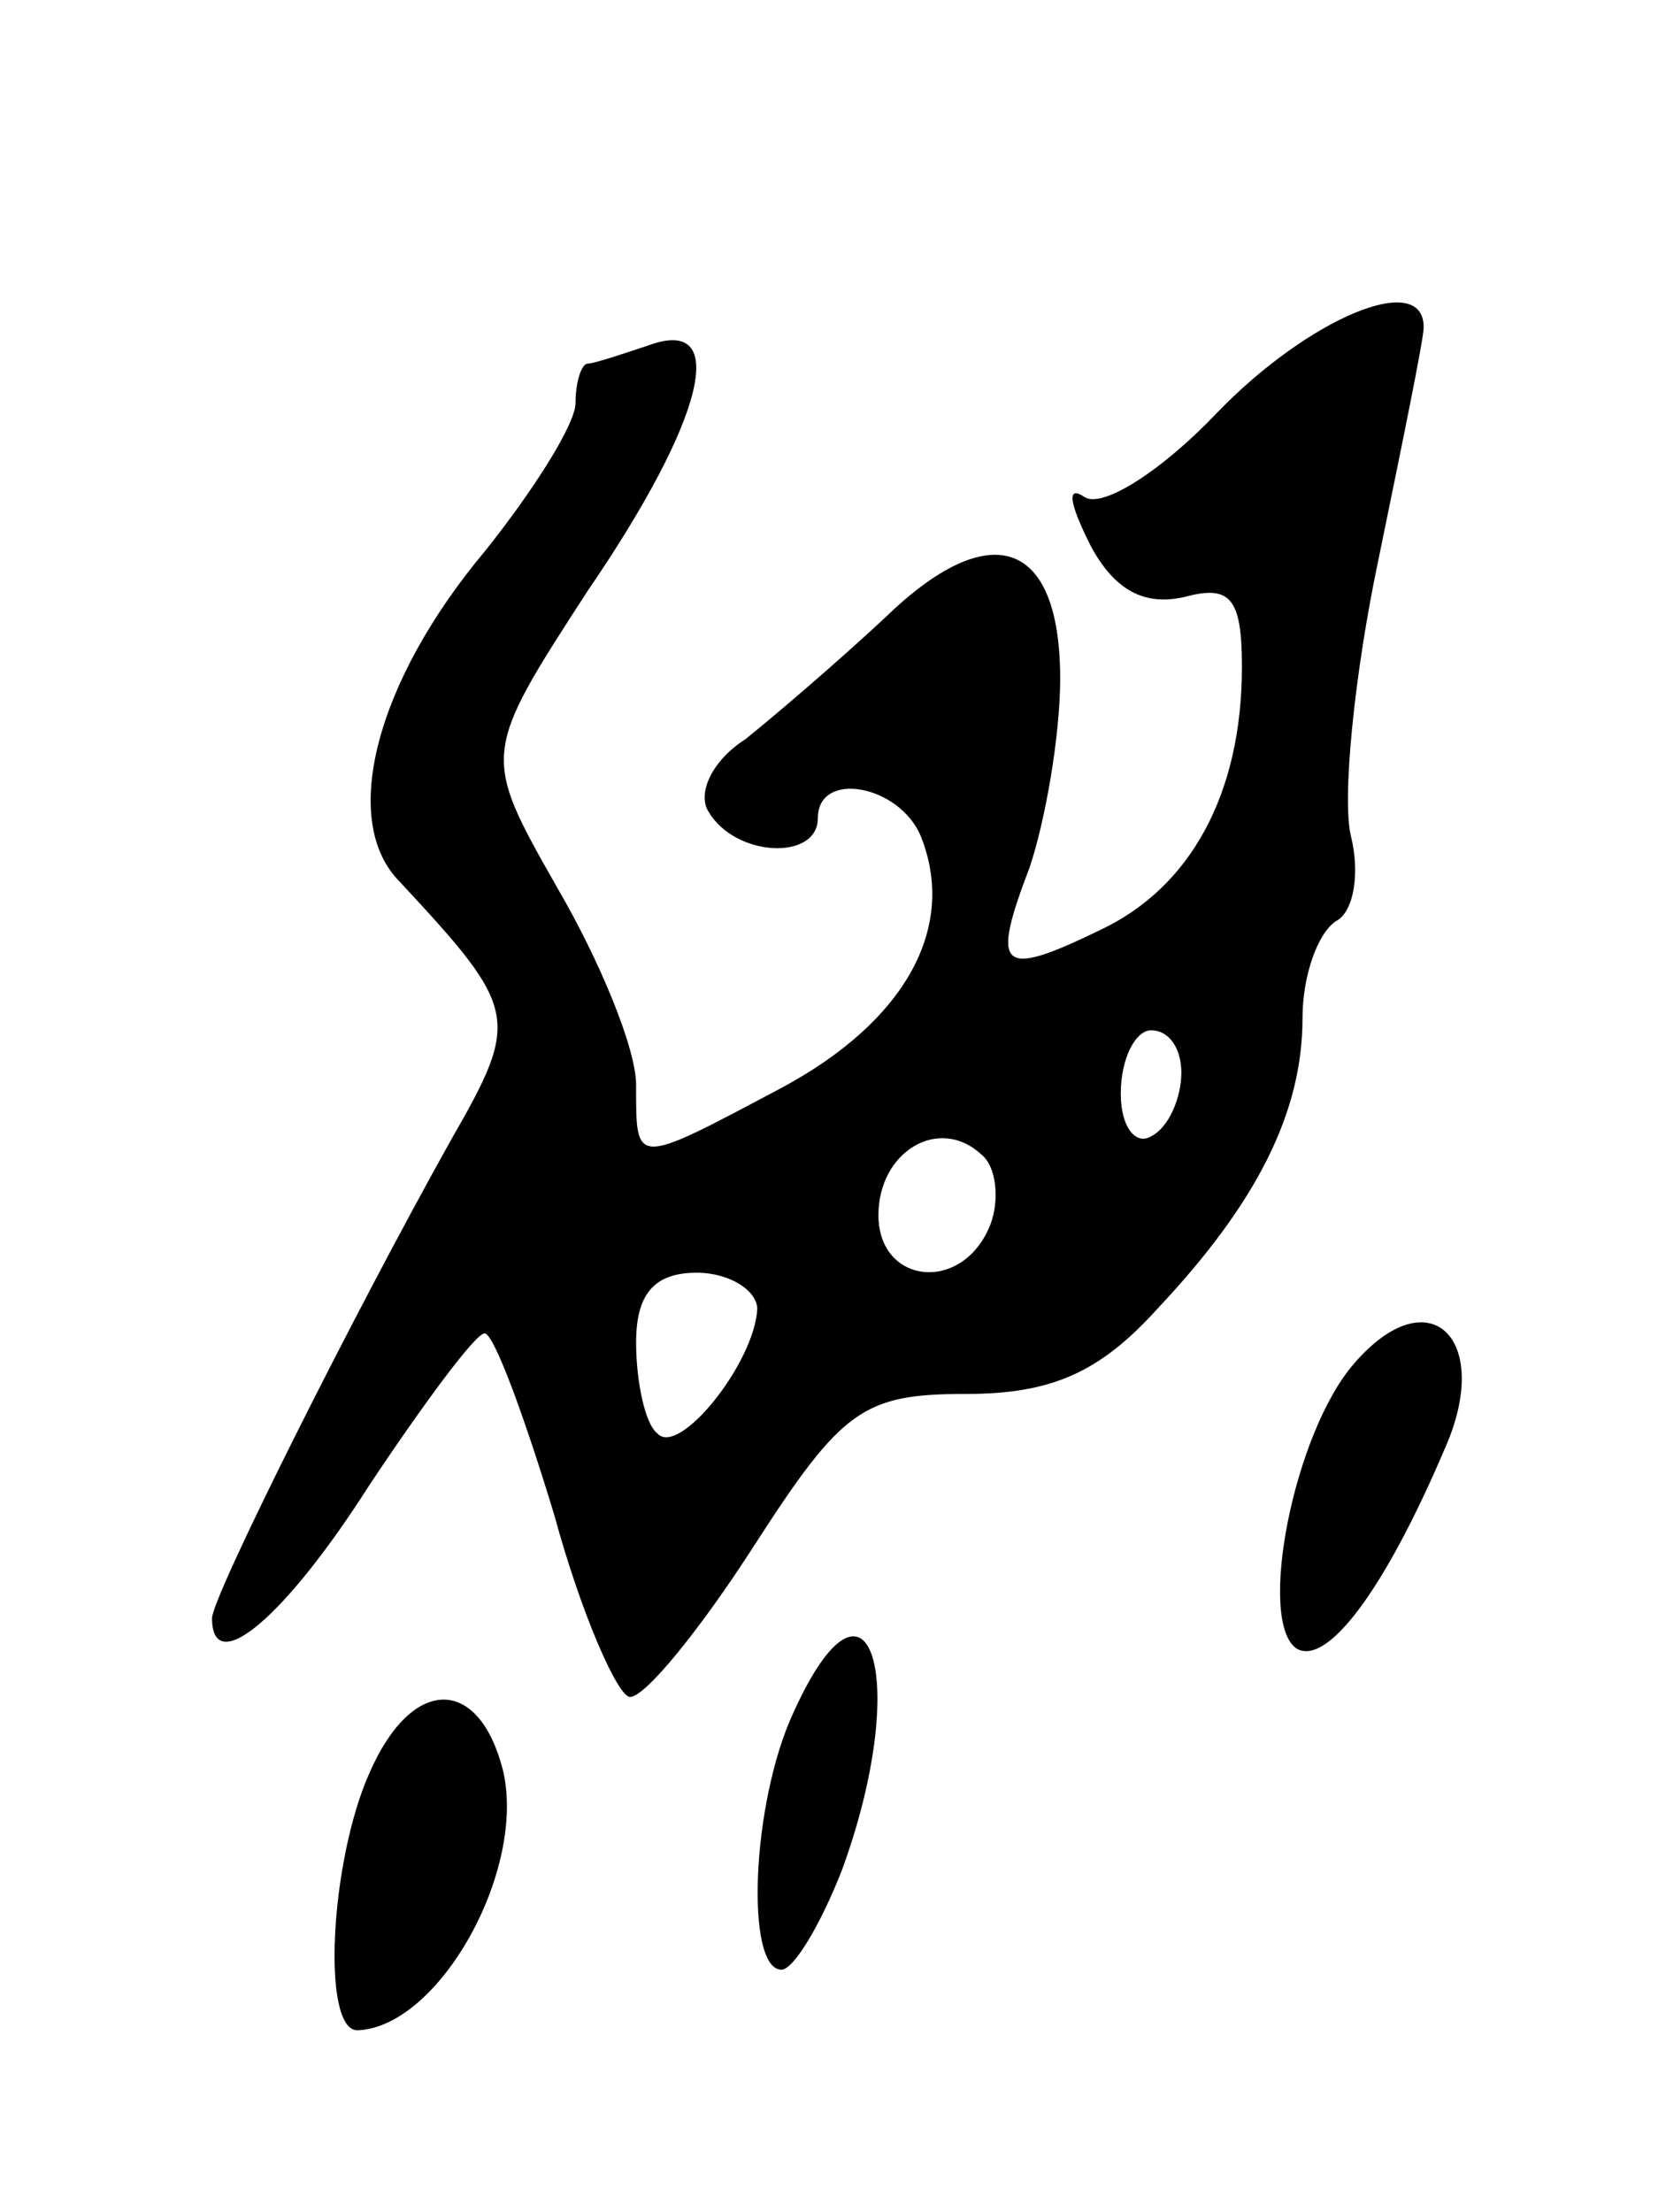 <svg version="1.0" xmlns="http://www.w3.org/2000/svg"
 width="55pt" height="73pt" viewBox="0 0 55 73"
 preserveAspectRatio="xMidYMid meet">
<g transform="translate(0,73) scale(0.1,-0.1)"
fill="#000000" stroke="none">
<path d="M402 594 c-18 -19 -38 -32 -44 -28 -6 4 -5 -2 2 -16 8 -15 18 -20 31
-17 15 4 19 0 19 -23 0 -42 -17 -73 -47 -87 -33 -16 -36 -13 -23 21 5 15 10
43 10 62 0 46 -23 54 -58 20 -15 -14 -36 -32 -46 -40 -11 -7 -16 -18 -12 -24
9 -15 36 -16 36 -2 0 16 27 11 34 -6 12 -30 -5 -61 -46 -83 -49 -26 -48 -26
-48 1 0 12 -12 41 -26 65 -25 44 -25 44 10 98 39 57 47 91 20 81 -9 -3 -18 -6
-20 -6 -2 0 -4 -6 -4 -13 0 -7 -14 -29 -30 -49 -36 -43 -48 -89 -28 -109 39
-42 40 -45 17 -85 -33 -59 -79 -151 -79 -158 0 -20 24 0 52 44 18 27 35 50 38
50 3 0 13 -27 23 -60 9 -33 21 -60 25 -60 5 0 23 22 41 50 29 45 36 50 70 50
28 0 44 7 63 28 33 35 48 65 48 96 0 14 5 28 11 32 6 3 8 16 5 28 -3 12 1 53
9 91 8 39 15 73 15 77 0 19 -38 3 -68 -28z m-12 -218 c0 -8 -4 -18 -10 -21 -5
-3 -10 3 -10 14 0 12 5 21 10 21 6 0 10 -6 10 -14z m-63 -50 c-9 -23 -37 -20
-37 3 0 21 20 33 34 20 5 -4 6 -15 3 -23z m-77 -28 c-1 -18 -26 -49 -33 -41
-4 3 -7 17 -7 30 0 16 6 23 20 23 11 0 20 -6 20 -12z"/>
<path d="M447 280 c-20 -23 -32 -85 -19 -94 10 -6 29 19 49 66 16 36 -5 57
-30 28z"/>
<path d="M262 165 c-14 -30 -16 -85 -4 -85 4 0 13 15 20 33 23 63 9 107 -16
52z"/>
<path d="M122 145 c-13 -29 -16 -85 -4 -85 27 1 56 53 48 86 -8 31 -30 31 -44
-1z"/>
</g>
</svg>
